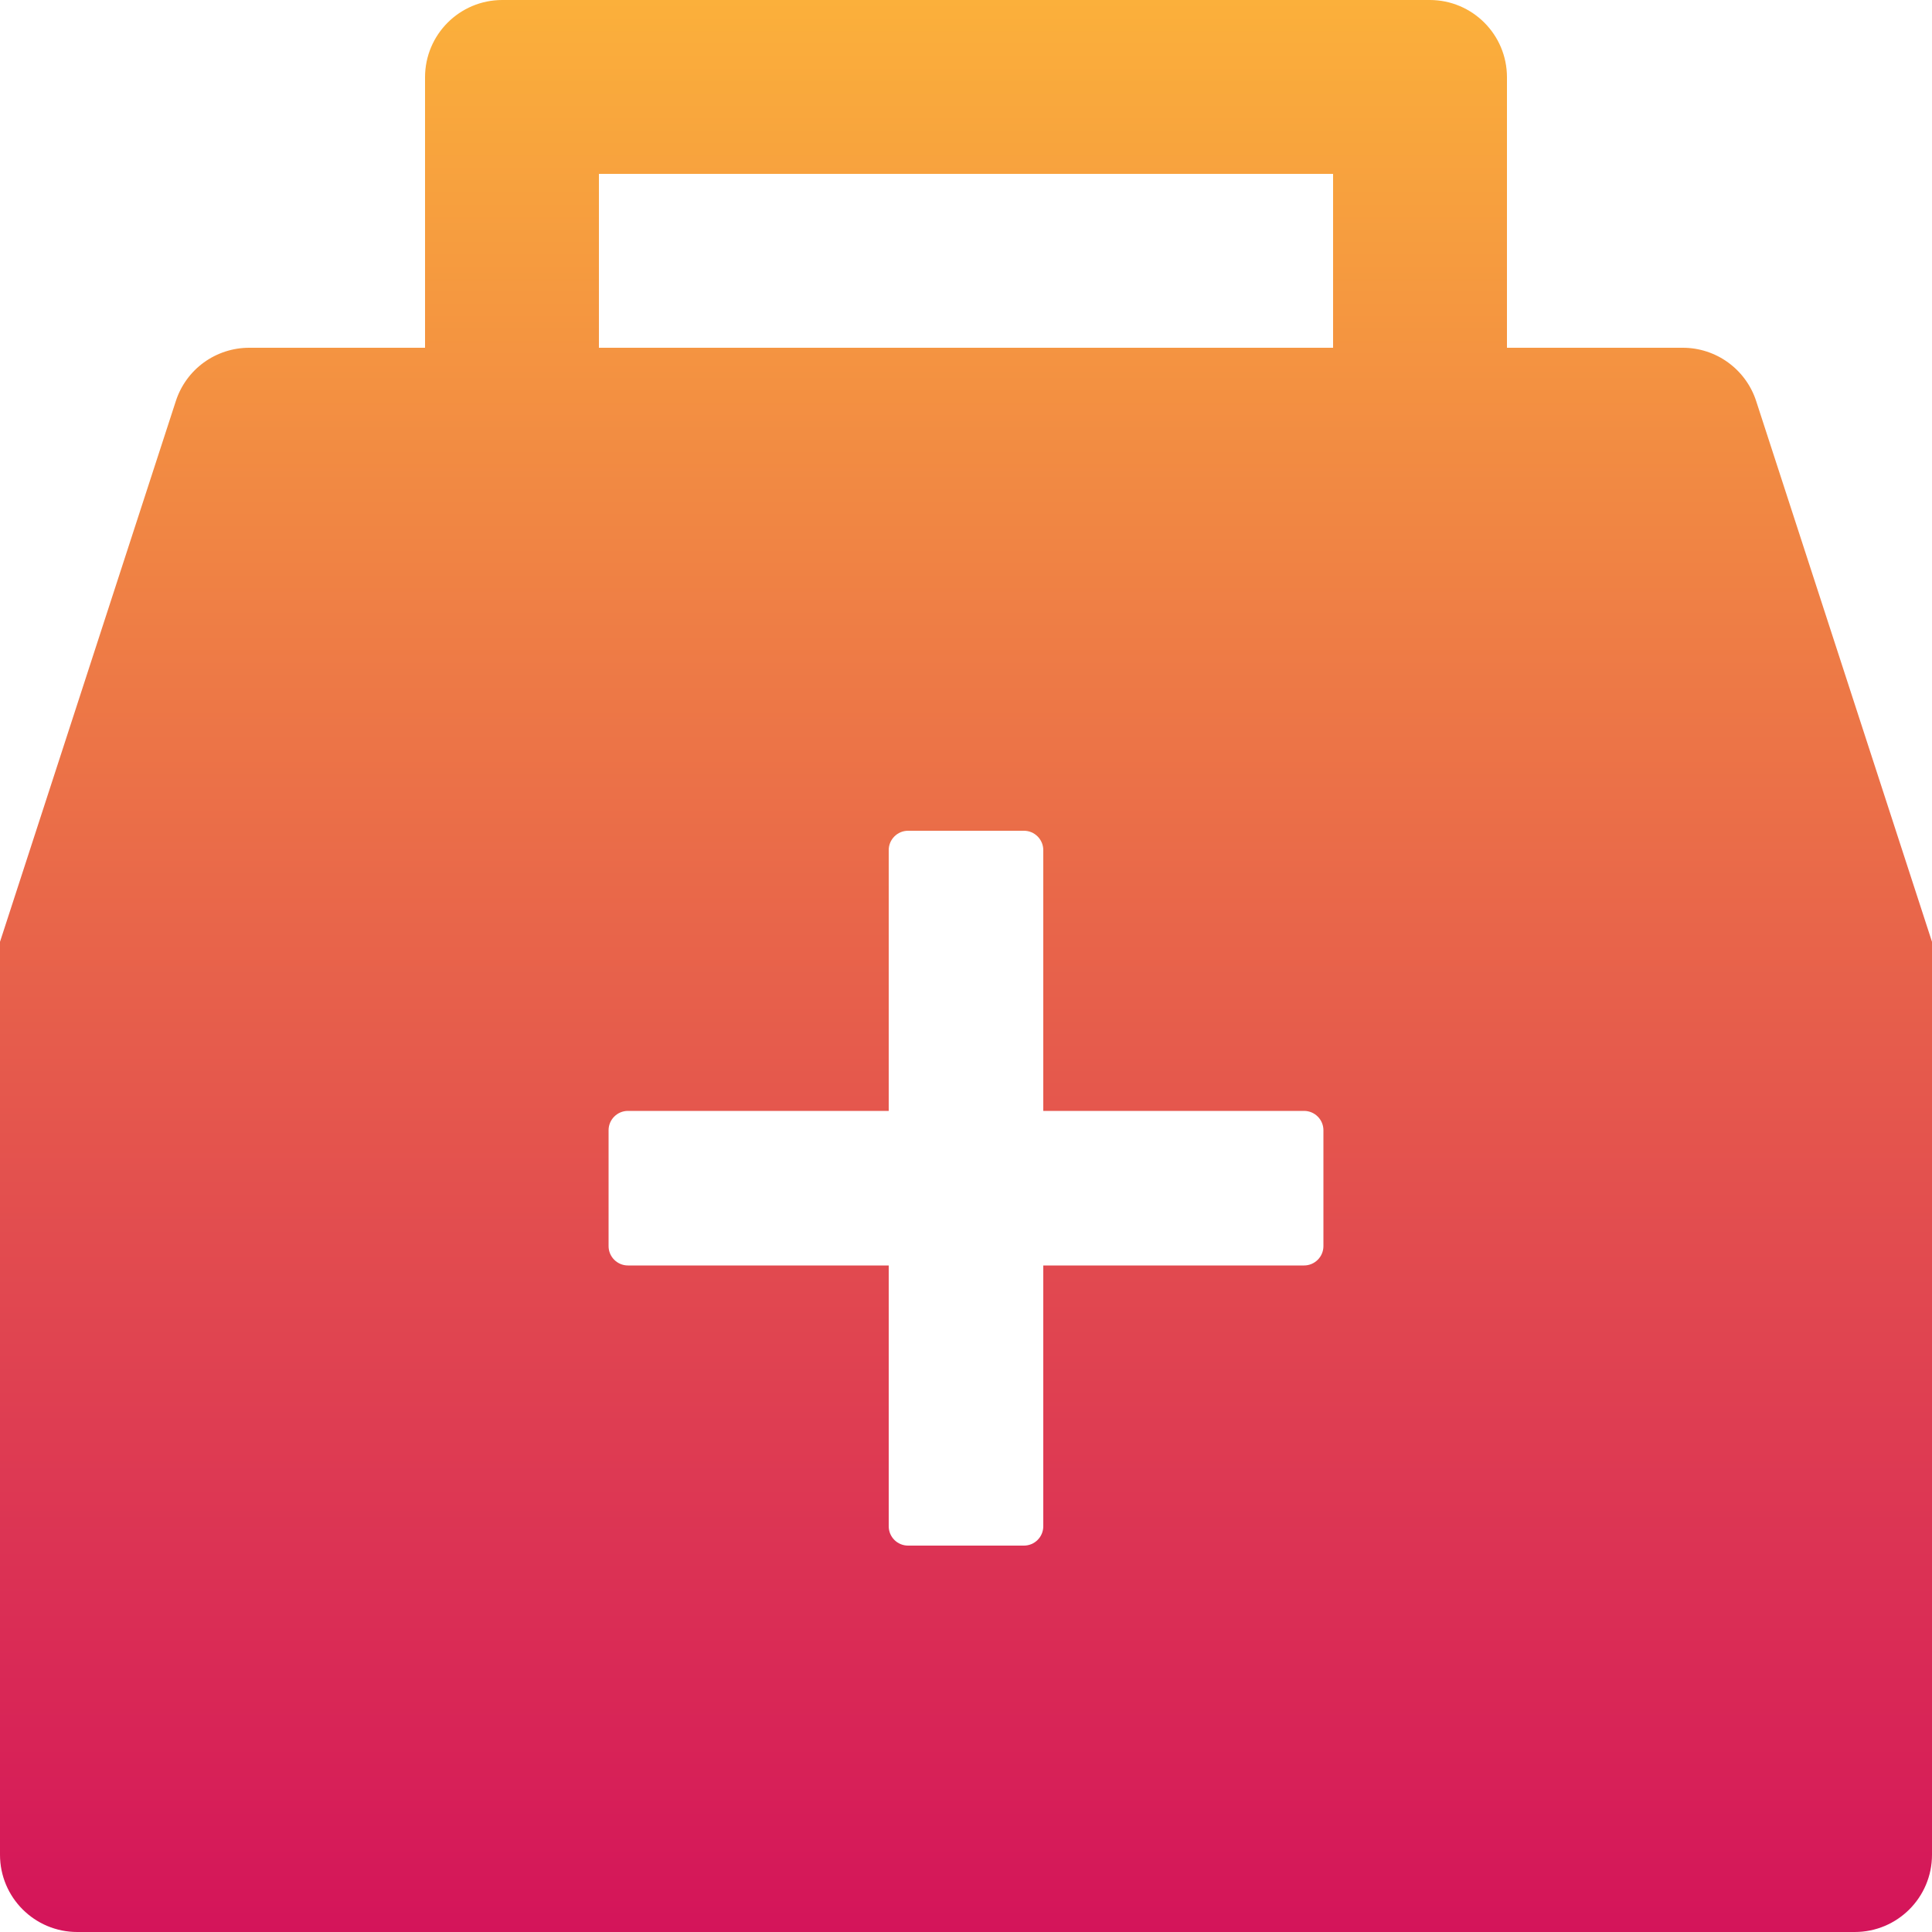 <svg width="27" height="27" viewBox="0 0 27 27" fill="none" xmlns="http://www.w3.org/2000/svg">
<path d="M24.543 5.606C24.473 5.389 24.335 5.2 24.151 5.066C23.967 4.932 23.745 4.86 23.517 4.86H21.06V1.08C21.06 0.483 20.577 0 19.98 0H7.02C6.423 0 5.94 0.483 5.94 1.08V4.86H3.483C3.255 4.86 3.033 4.932 2.848 5.066C2.664 5.2 2.527 5.389 2.457 5.606L0 13.162V25.92C0 26.517 0.483 27 1.08 27H25.92C26.517 27 27 26.517 27 25.92V13.162L24.543 5.606ZM18.495 17.415C18.495 17.564 18.373 17.685 18.225 17.685H14.58V21.33C14.58 21.479 14.459 21.6 14.31 21.6H12.69C12.541 21.6 12.42 21.479 12.42 21.33V17.685H8.775C8.627 17.685 8.505 17.564 8.505 17.415V15.795C8.505 15.646 8.627 15.525 8.775 15.525H12.42V11.88C12.42 11.732 12.541 11.61 12.69 11.61H14.31C14.459 11.61 14.58 11.732 14.58 11.88V15.525H18.225C18.373 15.525 18.495 15.646 18.495 15.795V17.415ZM18.63 4.86H8.37V2.43H18.63V4.86Z" fill="url(#paint0_linear)"/>
<defs>
<linearGradient id="paint0_linear" x1="0" y1="0" x2="0" y2="27" gradientUnits="userSpaceOnUse">
<stop stop-color="#FBB03B"/>
<stop offset="1" stop-color="#D4145A"/>
</linearGradient>
</defs>
</svg>
